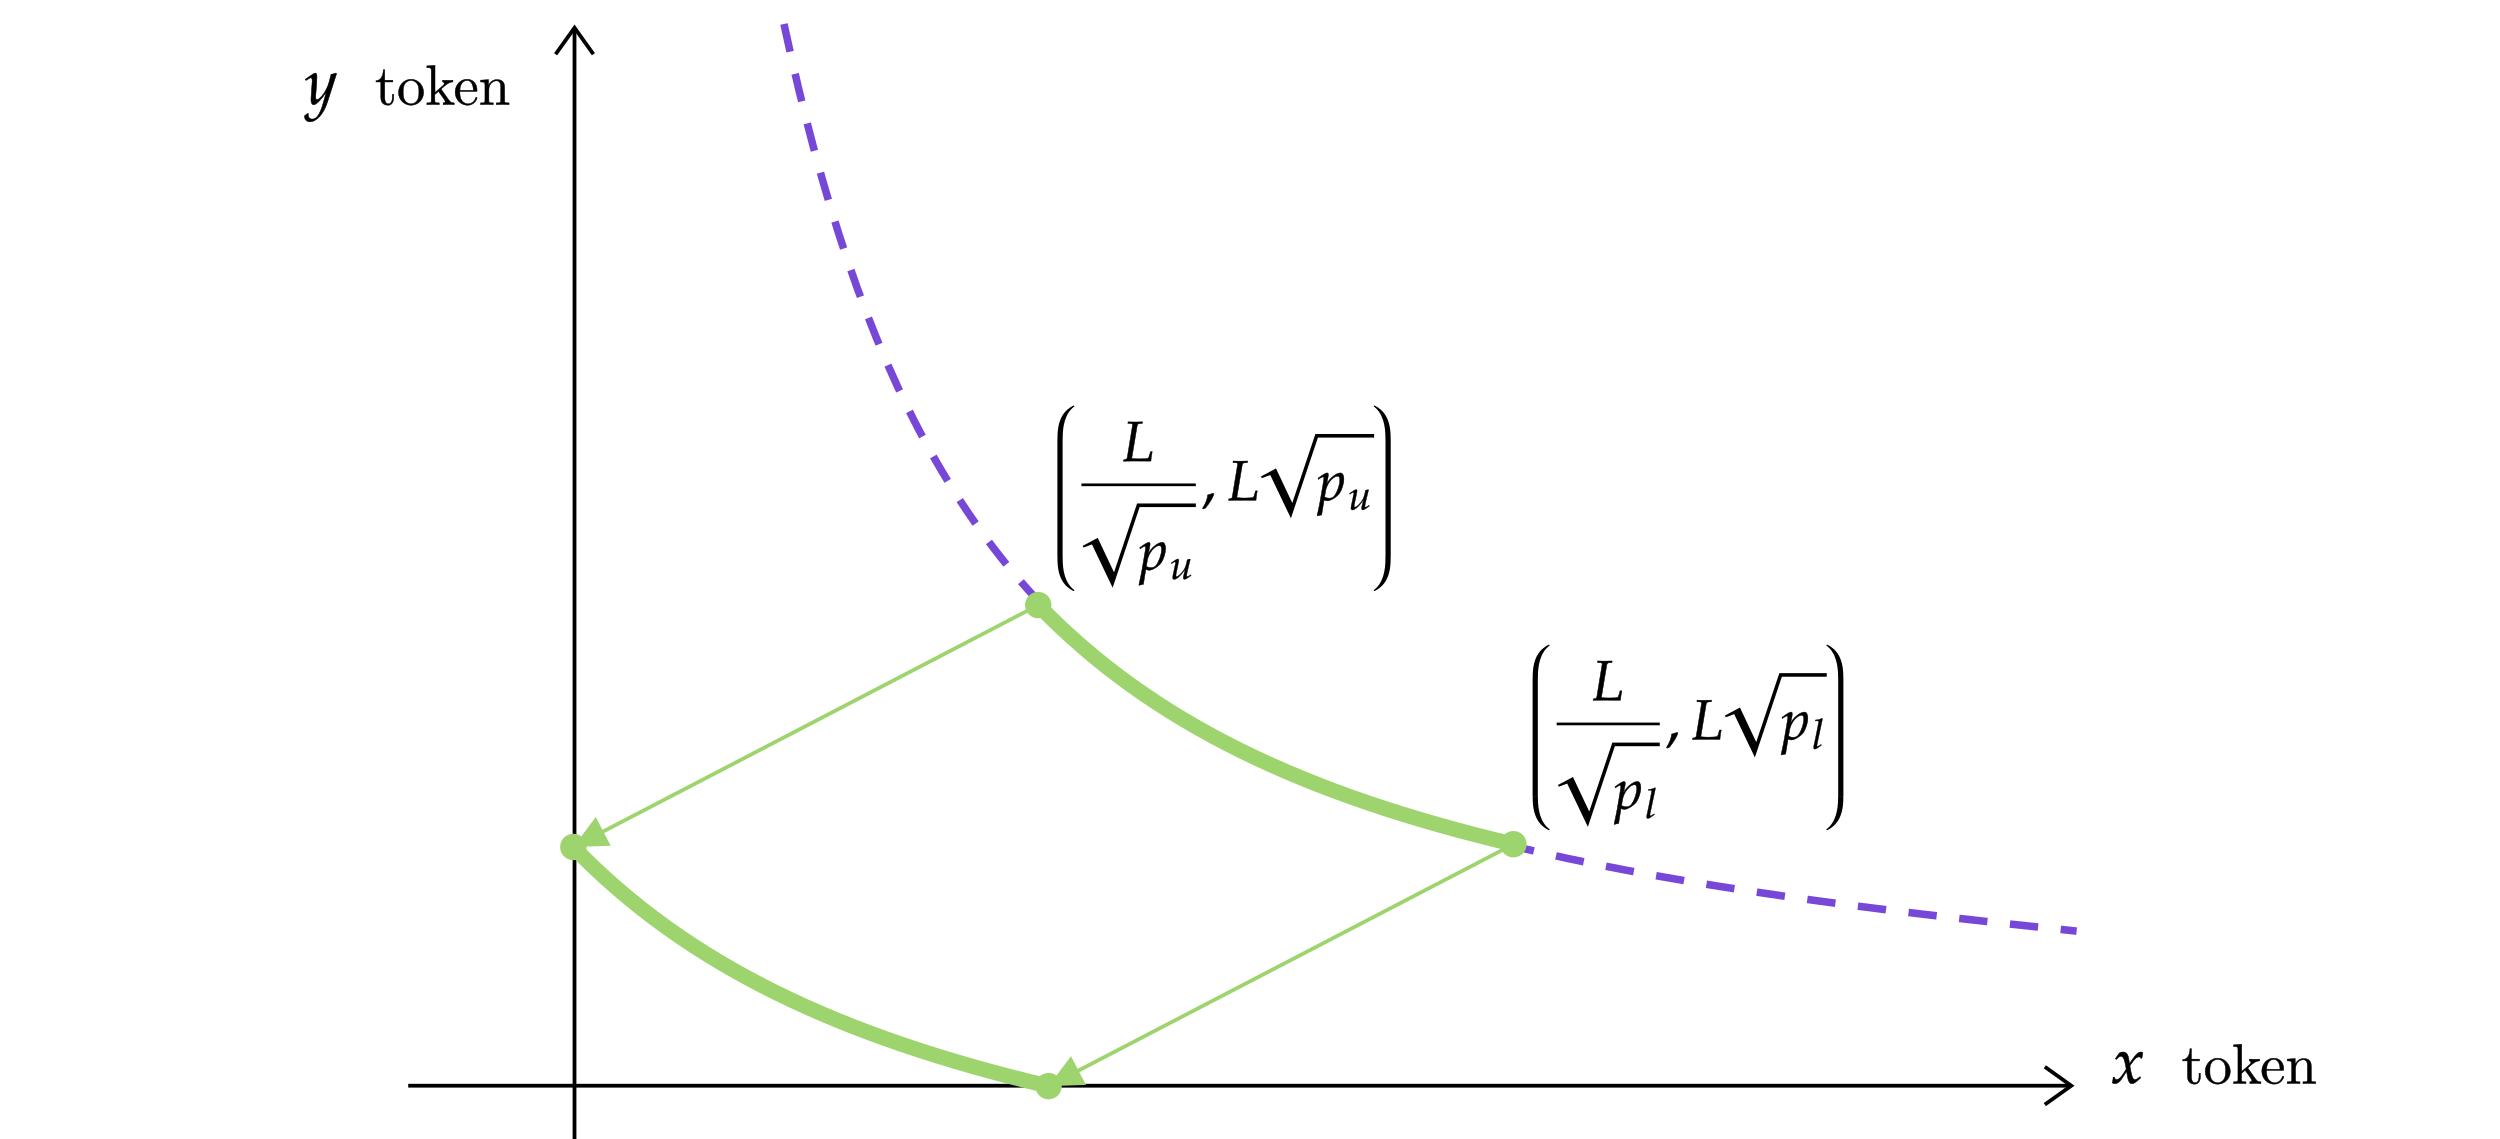 ﻿<svg xmlns="http://www.w3.org/2000/svg" xmlns:xlink="http://www.w3.org/1999/xlink" x="0" y="0" width="661.433" height="301.433" style="
        width:661.433px;
        height:301.433px;
        background: transparent;
        fill: none;
">
        
        
        <svg xmlns="http://www.w3.org/2000/svg" class="role-diagram-draw-area"><g class="shapes-region" style="stroke: black; fill: none;"><g class="arrow-line"><path class="connection real" stroke-dasharray="7.5 6" d="  M207.42,6.35 C247.42,193.35 325.42,223.35 549.42,246.35" style="stroke: rgb(119, 72, 216); stroke-opacity: 1; stroke-width: 2px; fill: none; fill-opacity: 1;"/></g><g class="arrow-line"><path class="connection real" stroke-dasharray="" d="  M274.69,160.09 C304.96,191.45 345.26,210.3 400.42,223.36" style="stroke: rgb(157, 212, 109); stroke-opacity: 1; stroke-width: 4px; fill: none; fill-opacity: 1;"/></g><g class="composite-shape axis2d" style="stroke-width: 1px; stroke: rgb(0, 0, 0);"><path class="real" d=" M108,287.25 L548,287.25 M152,7.35 L152,318.35"/><path d=" M541,282.25 L548,287.25 L541,292.25"/><path d=" M147,14.35 L152,7.35 L157,14.35"/></g><g class="composite-shape"><path class="real" d=" M271.69,160.09 C271.69,158.43 273.03,157.09 274.69,157.09 C276.34,157.09 277.69,158.43 277.69,160.09 C277.69,161.75 276.34,163.09 274.69,163.09 C273.03,163.09 271.69,161.75 271.69,160.09 Z" style="stroke-width: 1px; stroke: rgb(157, 212, 109); stroke-opacity: 1; fill: rgb(157, 212, 109); fill-opacity: 1;"/></g><g class="composite-shape"><path class="real" d=" M397.42,223.36 C397.42,221.7 398.76,220.36 400.42,220.36 C402.07,220.36 403.42,221.7 403.42,223.36 C403.42,225.01 402.07,226.36 400.42,226.36 C398.76,226.36 397.42,225.01 397.42,223.36 Z" style="stroke-width: 1px; stroke: rgb(157, 212, 109); stroke-opacity: 1; fill: rgb(157, 212, 109); fill-opacity: 1;"/></g><g class="arrow-line"><path class="connection real" stroke-dasharray="" d="  M151.69,224.09 C181.96,255.45 222.26,274.3 277.42,287.36" style="stroke: rgb(157, 212, 109); stroke-opacity: 1; stroke-width: 4px; fill: none; fill-opacity: 1;"/></g><g class="composite-shape"><path class="real" d=" M148.69,224.09 C148.69,222.43 150.03,221.09 151.69,221.09 C153.34,221.09 154.69,222.43 154.69,224.09 C154.69,225.75 153.34,227.09 151.69,227.09 C150.03,227.09 148.69,225.75 148.69,224.09 Z" style="stroke-width: 1px; stroke: rgb(157, 212, 109); stroke-opacity: 1; fill: rgb(157, 212, 109); fill-opacity: 1;"/></g><g class="composite-shape"><path class="real" d=" M274.42,287.36 C274.42,285.7 275.76,284.36 277.42,284.36 C279.07,284.36 280.42,285.7 280.42,287.36 C280.42,289.01 279.07,290.36 277.42,290.36 C275.76,290.36 274.42,289.01 274.42,287.36 Z" style="stroke-width: 1px; stroke: rgb(157, 212, 109); stroke-opacity: 1; fill: rgb(157, 212, 109); fill-opacity: 1;"/></g><g class="arrow-line"><path class="connection real" stroke-dasharray="" d="  M274.69,160.09 L154.35,222.71" style="stroke: rgb(157, 212, 109); stroke-opacity: 1; stroke-width: 1px; fill: none; fill-opacity: 1;"/><g stroke="none" fill="rgb(157,212,109)" fill-opacity="1" transform="matrix(0.887,-0.462,0.462,0.887,151.686,224.09)" style="stroke: none; fill: rgb(157, 212, 109); stroke-width: 1px;"><path d=" M8.93,-4.29 L0,0 L8.93,4.29 Z"/></g></g><g class="arrow-line"><path class="connection real" stroke-dasharray="" d="  M400.42,223.36 L280.08,285.97" style="stroke: rgb(157, 212, 109); stroke-opacity: 1; stroke-width: 1px; fill: none; fill-opacity: 1;"/><g stroke="none" fill="rgb(157,212,109)" fill-opacity="1" transform="matrix(0.887,-0.462,0.462,0.887,277.415,287.356)" style="stroke: none; fill: rgb(157, 212, 109); stroke-width: 1px;"><path d=" M8.93,-4.29 L0,0 L8.93,4.29 Z"/></g></g><g/></g><g/><g/><g/></svg>
        <svg xmlns="http://www.w3.org/2000/svg" xmlns:xlink="http://www.w3.org/1999/xlink" width="660" height="300" style="width:660px;height:300px;font-family:Asana-Math, Asana;background:transparent;"><g><g><g><g><g><g><g transform="matrix(1,0,0,1,80.717,27.533)"><path transform="matrix(0.017,0,0,-0.017,0,0)" d="M-7 -180C-8 -187 -8 -193 -8 -198C-8 -241 29 -276 74 -276C180 -276 290 -152 349 33L490 473L479 482C450 471 427 465 405 463L370 331C358 284 323 211 290 162C255 111 206 67 184 67C172 67 163 90 164 115L180 322C182 353 184 391 184 419C184 464 177 482 160 482C147 482 133 475 85 442L3 386L14 368L64 398C69 401 80 410 89 410C103 410 111 391 111 358C111 357 111 351 110 343L93 100L92 60C92 18 110 -11 135 -11C172 -11 256 74 331 187L282 16C231 -161 181 -234 111 -234C76 -234 49 -207 49 -172C49 -167 50 -159 51 -150L41 -146Z" stroke="rgb(0,0,0)" stroke-opacity="1" stroke-width="8" fill="rgb(0,0,0)" fill-opacity="1"></path></g></g></g></g></g><g><g transform="matrix(1,0,0,1,89.2,27.683)"><path transform="matrix(0.015,0,0,-0.015,0,0)" d="M685 400L770 400L770 124C770 1 863 -11 899 -11C970 -11 998 60 998 124L998 181L973 181L973 126C973 52 943 14 906 14C839 14 839 105 839 122L839 400L982 400L982 431L839 431L839 615L814 615C813 533 783 426 685 422ZM1082 214C1082 85 1186 -11 1303 -11C1424 -11 1525 87 1525 214C1525 342 1425 448 1304 448C1179 448 1082 339 1082 214ZM1165 222C1165 261 1165 315 1189 359C1216 405 1263 426 1303 426C1347 426 1390 404 1416 361C1442 318 1442 260 1442 222C1442 186 1442 132 1420 88C1398 43 1354 14 1304 14C1261 14 1217 35 1190 81C1165 125 1165 186 1165 222ZM1582 0C1615 1 1662 3 1691 3C1721 3 1761 2 1801 0L1801 31C1734 31 1723 31 1723 76L1723 179L1787 234C1864 128 1906 72 1906 54C1906 35 1889 31 1870 31L1870 0C1898 1 1957 3 1978 3C2007 3 2036 2 2065 0L2065 31C2028 31 2006 31 1968 84L1841 263C1840 265 1835 271 1835 274C1835 278 1906 338 1916 346C1979 397 2021 399 2042 400L2042 431C2013 428 2000 428 1972 428C1936 428 1874 430 1860 431L1860 400C1879 399 1889 388 1889 375C1889 355 1875 343 1867 336L1726 214L1726 694L1582 683L1582 652C1652 652 1660 645 1660 596L1660 76C1660 31 1649 31 1582 31ZM2081 220C2081 86 2186 -11 2301 -11C2423 -11 2468 100 2468 119C2468 129 2460 131 2455 131C2446 131 2444 125 2442 117C2407 14 2317 14 2307 14C2257 14 2217 44 2194 81C2164 129 2164 195 2164 231L2443 231C2465 231 2468 231 2468 252C2468 351 2414 448 2289 448C2173 448 2081 345 2081 220ZM2165 252C2171 401 2255 426 2289 426C2392 426 2402 291 2402 252ZM2529 0C2564 1 2615 3 2642 3C2668 3 2720 1 2754 0L2754 31C2687 31 2676 31 2676 76L2676 260C2676 364 2747 420 2811 420C2874 420 2885 366 2885 309L2885 76C2885 31 2874 31 2807 31L2807 0C2842 1 2893 3 2920 3C2946 3 2998 1 3032 0L3032 31C2980 31 2955 31 2954 61L2954 252C2954 338 2954 369 2923 405C2909 422 2876 442 2818 442C2745 442 2698 399 2670 337L2670 442L2529 431L2529 400C2599 400 2607 393 2607 344L2607 76C2607 31 2596 31 2529 31Z" stroke="rgb(0,0,0)" stroke-opacity="1" stroke-width="8" fill="rgb(0,0,0)" fill-opacity="1"></path></g></g></g></g><g><g><g><g><g><g><g transform="matrix(1,0,0,1,558.717,286.533)"><path transform="matrix(0.017,0,0,-0.017,0,0)" d="M9 1C24 -7 40 -11 52 -11C85 -11 124 18 155 65L231 182L242 113C255 28 278 -11 314 -11C336 -11 368 6 400 35L449 79L440 98C404 68 379 53 363 53C348 53 335 63 325 83C316 102 305 139 300 168L282 269L317 318C364 383 391 406 422 406C438 406 450 398 455 383L469 387L484 472C472 479 463 482 454 482C414 482 374 446 312 354L275 299L269 347C257 446 230 482 171 482C145 482 123 474 114 461L56 378L73 368C103 402 123 416 142 416C175 416 197 375 214 277L225 215L185 153C142 86 108 54 80 54C65 54 54 58 52 63L41 91L21 88C21 53 13 27 9 1Z" stroke="rgb(0,0,0)" stroke-opacity="1" stroke-width="8" fill="rgb(0,0,0)" fill-opacity="1"></path></g></g></g></g></g><g><g transform="matrix(1,0,0,1,567.2,286.683)"><path transform="matrix(0.015,0,0,-0.015,0,0)" d="M685 400L770 400L770 124C770 1 863 -11 899 -11C970 -11 998 60 998 124L998 181L973 181L973 126C973 52 943 14 906 14C839 14 839 105 839 122L839 400L982 400L982 431L839 431L839 615L814 615C813 533 783 426 685 422ZM1082 214C1082 85 1186 -11 1303 -11C1424 -11 1525 87 1525 214C1525 342 1425 448 1304 448C1179 448 1082 339 1082 214ZM1165 222C1165 261 1165 315 1189 359C1216 405 1263 426 1303 426C1347 426 1390 404 1416 361C1442 318 1442 260 1442 222C1442 186 1442 132 1420 88C1398 43 1354 14 1304 14C1261 14 1217 35 1190 81C1165 125 1165 186 1165 222ZM1582 0C1615 1 1662 3 1691 3C1721 3 1761 2 1801 0L1801 31C1734 31 1723 31 1723 76L1723 179L1787 234C1864 128 1906 72 1906 54C1906 35 1889 31 1870 31L1870 0C1898 1 1957 3 1978 3C2007 3 2036 2 2065 0L2065 31C2028 31 2006 31 1968 84L1841 263C1840 265 1835 271 1835 274C1835 278 1906 338 1916 346C1979 397 2021 399 2042 400L2042 431C2013 428 2000 428 1972 428C1936 428 1874 430 1860 431L1860 400C1879 399 1889 388 1889 375C1889 355 1875 343 1867 336L1726 214L1726 694L1582 683L1582 652C1652 652 1660 645 1660 596L1660 76C1660 31 1649 31 1582 31ZM2081 220C2081 86 2186 -11 2301 -11C2423 -11 2468 100 2468 119C2468 129 2460 131 2455 131C2446 131 2444 125 2442 117C2407 14 2317 14 2307 14C2257 14 2217 44 2194 81C2164 129 2164 195 2164 231L2443 231C2465 231 2468 231 2468 252C2468 351 2414 448 2289 448C2173 448 2081 345 2081 220ZM2165 252C2171 401 2255 426 2289 426C2392 426 2402 291 2402 252ZM2529 0C2564 1 2615 3 2642 3C2668 3 2720 1 2754 0L2754 31C2687 31 2676 31 2676 76L2676 260C2676 364 2747 420 2811 420C2874 420 2885 366 2885 309L2885 76C2885 31 2874 31 2807 31L2807 0C2842 1 2893 3 2920 3C2946 3 2998 1 3032 0L3032 31C2980 31 2955 31 2954 61L2954 252C2954 338 2954 369 2923 405C2909 422 2876 442 2818 442C2745 442 2698 399 2670 337L2670 442L2529 431L2529 400C2599 400 2607 393 2607 344L2607 76C2607 31 2596 31 2529 31Z" stroke="rgb(0,0,0)" stroke-opacity="1" stroke-width="8" fill="rgb(0,0,0)" fill-opacity="1"></path></g></g></g></g><g><g><g><g><g><g><svg x="278.467" overflow="visible" y="105.833" height="52" width="7.65"><path d=" M 5.65 1.53 c 0.00 -0.05 -0.04 -0.07 -0.08 -0.07 c -0.03 0.00 -0.05 0.01 -0.08 0.02 c -2.29 1.20 -4.18 3.36 -4.18 8.46 v 0.54 h 1.38 v -0.54 c 0.00 -2.91 0.58 -6.32 2.98 -8.15 c 0.11 -0.08 0.11 -0.17 0.11 -0.26 z   M 1.29 10.48 v 31.05 h 1.38 v -31.05 z" style="fill:rgb(0,0,0);fill-opacity:1;stroke-width:1px;stroke:none;stroke-opacity:1;"></path><path d=" M 5.65 50.47 c 0.00 0.05 -0.04 0.07 -0.08 0.07 c -0.03 0.00 -0.05 -0.01 -0.08 -0.02 c -2.29 -1.20 -4.18 -3.36 -4.18 -8.46 v -0.54 h 1.38 v 0.54 c 0.00 2.91 0.58 6.32 2.98 8.15 c 0.11 0.08 0.11 0.17 0.11 0.26 z" style="fill:rgb(0,0,0);fill-opacity:1;stroke-width:1px;stroke:none;stroke-opacity:1;"></path></svg></g><g><g><g><g><g transform="matrix(1,0,0,1,297,121.983)"><path transform="matrix(0.015,0,0,-0.015,0,0)" d="M349 664L352 692L238 689C222 689 204 689 161 690L97 692L94 664L141 662C165 661 176 653 176 635L81 55C77 37 65 30 21 23L16 -3L57 -2C88 -1 150 0 170 0C170 0 467 -1 467 -1C467 -1 500 0 500 0C499 25 510 103 523 165L492 165L475 103C466 71 457 54 448 49C435 44 371 39 304 39C255 39 228 40 162 46C165 64 256 605 256 613C263 651 270 658 307 661Z" stroke="rgb(0,0,0)" stroke-opacity="1" stroke-width="8" fill="rgb(0,0,0)" fill-opacity="1"></path></g></g></g></g><g><g><g><g><g><g><g transform="matrix(1,0,0,1,301.417,150.717)"><path transform="matrix(0.015,0,0,-0.015,0,0)" d="M176 -11C232 -11 347 62 390 125C431 186 465 296 465 371C465 438 442 482 406 482C364 482 311 456 259 409C218 374 198 348 162 289L186 408C189 425 191 440 191 452C191 471 183 482 169 482C148 482 110 461 36 408L8 388L15 368L47 389C75 407 86 412 95 412C105 412 112 403 112 389C112 381 110 361 108 351L50 8C40 -52 21 -143 1 -233L-7 -270L0 -276C21 -269 41 -264 73 -259L115 3C136 -4 158 -11 176 -11ZM143 165C165 293 272 424 355 424C381 424 393 402 393 356C393 275 353 156 300 80C280 51 248 36 207 36C176 36 151 43 125 59Z" stroke="rgb(0,0,0)" stroke-opacity="1" stroke-width="8" fill="rgb(0,0,0)" fill-opacity="1"></path></g></g><g><g><g><g><g transform="matrix(1,0,0,1,309.517,153.193)"><path transform="matrix(0.011,0,0,-0.011,0,0)" d="M492 473L485 482L417 465L407 414C392 336 367 268 336 221C277 130 199 59 159 59C151 59 146 68 146 85C146 99 148 112 153 137L210 408C213 424 215 438 215 451C215 470 206 482 192 482C172 482 134 461 60 408L32 388L39 368L71 389C99 407 110 412 119 412C128 412 136 403 136 392C136 388 135 378 134 374L71 77C69 68 67 44 67 30C67 7 82 -11 102 -11C165 -11 286 101 370 239L333 97C326 73 322 46 322 31C322 6 333 -9 352 -9C378 -9 414 12 512 85L502 103L476 86C452 70 426 59 415 59C407 59 402 66 402 76C402 112 477 416 492 473Z" stroke="rgb(0,0,0)" stroke-opacity="1" stroke-width="8" fill="rgb(0,0,0)" fill-opacity="1"></path></g></g></g></g></g></g></g><svg x="286.117" overflow="visible" y="133.2" height="15.3" width="30.267"><polygon points="0.32,11.23 4.31,9.10 8.62,18.24 14.73,0.00 30.27,0.00 30.27,0.95 15.40,0.95 8.26,22.30 2.79,10.84 0.57,11.67" style="fill:rgb(0,0,0);fill-opacity:1;stroke-width:1px;stroke:none;stroke-opacity:1;"></polygon></svg></g></g></g><line style="fill:none;stroke-width:0.717px;stroke:rgb(0, 0, 0);" x1="286.117" y1="128.267" x2="316.383" y2="128.267"></line></g><g><g transform="matrix(1,0,0,1,317.917,132.35)"><path transform="matrix(0.015,0,0,-0.015,0,0)" d="M204 123C177 114 159 108 106 93C99 17 74 -48 16 -144L30 -155L71 -136C152 -31 190 32 218 109Z" stroke="rgb(0,0,0)" stroke-opacity="1" stroke-width="8" fill="rgb(0,0,0)" fill-opacity="1"></path></g></g><g><g transform="matrix(1,0,0,1,324.8,132.35)"><path transform="matrix(0.015,0,0,-0.015,0,0)" d="M349 664L352 692L238 689C222 689 204 689 161 690L97 692L94 664L141 662C165 661 176 653 176 635L81 55C77 37 65 30 21 23L16 -3L57 -2C88 -1 150 0 170 0C170 0 467 -1 467 -1C467 -1 500 0 500 0C499 25 510 103 523 165L492 165L475 103C466 71 457 54 448 49C435 44 371 39 304 39C255 39 228 40 162 46C165 64 256 605 256 613C263 651 270 658 307 661Z" stroke="rgb(0,0,0)" stroke-opacity="1" stroke-width="8" fill="rgb(0,0,0)" fill-opacity="1"></path></g></g><g><g><g><g><g transform="matrix(1,0,0,1,348.583,132.35)"><path transform="matrix(0.015,0,0,-0.015,0,0)" d="M176 -11C232 -11 347 62 390 125C431 186 465 296 465 371C465 438 442 482 406 482C364 482 311 456 259 409C218 374 198 348 162 289L186 408C189 425 191 440 191 452C191 471 183 482 169 482C148 482 110 461 36 408L8 388L15 368L47 389C75 407 86 412 95 412C105 412 112 403 112 389C112 381 110 361 108 351L50 8C40 -52 21 -143 1 -233L-7 -270L0 -276C21 -269 41 -264 73 -259L115 3C136 -4 158 -11 176 -11ZM143 165C165 293 272 424 355 424C381 424 393 402 393 356C393 275 353 156 300 80C280 51 248 36 207 36C176 36 151 43 125 59Z" stroke="rgb(0,0,0)" stroke-opacity="1" stroke-width="8" fill="rgb(0,0,0)" fill-opacity="1"></path></g></g><g><g><g><g><g transform="matrix(1,0,0,1,356.683,134.827)"><path transform="matrix(0.011,0,0,-0.011,0,0)" d="M492 473L485 482L417 465L407 414C392 336 367 268 336 221C277 130 199 59 159 59C151 59 146 68 146 85C146 99 148 112 153 137L210 408C213 424 215 438 215 451C215 470 206 482 192 482C172 482 134 461 60 408L32 388L39 368L71 389C99 407 110 412 119 412C128 412 136 403 136 392C136 388 135 378 134 374L71 77C69 68 67 44 67 30C67 7 82 -11 102 -11C165 -11 286 101 370 239L333 97C326 73 322 46 322 31C322 6 333 -9 352 -9C378 -9 414 12 512 85L502 103L476 86C452 70 426 59 415 59C407 59 402 66 402 76C402 112 477 416 492 473Z" stroke="rgb(0,0,0)" stroke-opacity="1" stroke-width="8" fill="rgb(0,0,0)" fill-opacity="1"></path></g></g></g></g></g></g></g><svg x="333.283" overflow="visible" y="114.833" height="15.3" width="30.267"><polygon points="0.32,11.23 4.31,9.10 8.62,18.24 14.73,0.00 30.27,0.00 30.27,0.95 15.40,0.95 8.26,22.30 2.79,10.84 0.57,11.67" style="fill:rgb(0,0,0);fill-opacity:1;stroke-width:1px;stroke:none;stroke-opacity:1;"></polygon></svg></g><g><svg x="362.017" overflow="visible" y="105.833" height="52" width="7.65"><path d=" M 1.57 1.53 c 0.00 -0.05 0.04 -0.07 0.08 -0.07 c 0.03 0.00 0.05 0.01 0.08 0.02 c 2.29 1.20 4.18 3.36 4.18 8.46 v 0.54 h -1.38 v -0.54 c 0.00 -2.91 -0.58 -6.32 -2.98 -8.15 c -0.11 -0.08 -0.11 -0.17 -0.11 -0.26 z  M 5.93 10.48 v 31.05 h -1.38 v -31.05 z" style="fill:rgb(0,0,0);fill-opacity:1;stroke-width:1px;stroke:none;stroke-opacity:1;"></path><path d=" M 1.57 50.47 c 0.00 0.05 0.04 0.07 0.08 0.07 c 0.03 0.00 0.05 -0.01 0.08 -0.02 c 2.29 -1.20 4.18 -3.36 4.18 -8.46 v -0.54 h -1.38 v 0.54 c 0.00 2.91 -0.58 6.32 -2.98 8.15 c -0.11 0.08 -0.11 0.17 -0.11 0.26 z" style="fill:rgb(0,0,0);fill-opacity:1;stroke-width:1px;stroke:none;stroke-opacity:1;"></path></svg></g></g></g></g></g></g><g><g><g><g><g><g><svg x="404.2" overflow="visible" y="169.1" height="52" width="7.65"><path d=" M 5.65 1.53 c 0.00 -0.05 -0.04 -0.07 -0.08 -0.07 c -0.03 0.00 -0.05 0.01 -0.08 0.02 c -2.29 1.20 -4.18 3.36 -4.18 8.46 v 0.54 h 1.38 v -0.54 c 0.00 -2.91 0.58 -6.32 2.98 -8.15 c 0.11 -0.08 0.11 -0.17 0.11 -0.26 z   M 1.29 10.48 v 31.05 h 1.38 v -31.05 z" style="fill:rgb(0,0,0);fill-opacity:1;stroke-width:1px;stroke:none;stroke-opacity:1;"></path><path d=" M 5.65 50.47 c 0.00 0.05 -0.04 0.07 -0.08 0.07 c -0.03 0.00 -0.05 -0.01 -0.08 -0.02 c -2.29 -1.20 -4.18 -3.36 -4.18 -8.46 v -0.54 h 1.38 v 0.54 c 0.00 2.91 0.58 6.32 2.98 8.15 c 0.11 0.08 0.11 0.17 0.11 0.26 z" style="fill:rgb(0,0,0);fill-opacity:1;stroke-width:1px;stroke:none;stroke-opacity:1;"></path></svg></g><g><g><g><g><g transform="matrix(1,0,0,1,421.25,185.25)"><path transform="matrix(0.015,0,0,-0.015,0,0)" d="M349 664L352 692L238 689C222 689 204 689 161 690L97 692L94 664L141 662C165 661 176 653 176 635L81 55C77 37 65 30 21 23L16 -3L57 -2C88 -1 150 0 170 0C170 0 467 -1 467 -1C467 -1 500 0 500 0C499 25 510 103 523 165L492 165L475 103C466 71 457 54 448 49C435 44 371 39 304 39C255 39 228 40 162 46C165 64 256 605 256 613C263 651 270 658 307 661Z" stroke="rgb(0,0,0)" stroke-opacity="1" stroke-width="8" fill="rgb(0,0,0)" fill-opacity="1"></path></g></g></g></g><g><g><g><g><g><g><g transform="matrix(1,0,0,1,427.15,213.983)"><path transform="matrix(0.015,0,0,-0.015,0,0)" d="M176 -11C232 -11 347 62 390 125C431 186 465 296 465 371C465 438 442 482 406 482C364 482 311 456 259 409C218 374 198 348 162 289L186 408C189 425 191 440 191 452C191 471 183 482 169 482C148 482 110 461 36 408L8 388L15 368L47 389C75 407 86 412 95 412C105 412 112 403 112 389C112 381 110 361 108 351L50 8C40 -52 21 -143 1 -233L-7 -270L0 -276C21 -269 41 -264 73 -259L115 3C136 -4 158 -11 176 -11ZM143 165C165 293 272 424 355 424C381 424 393 402 393 356C393 275 353 156 300 80C280 51 248 36 207 36C176 36 151 43 125 59Z" stroke="rgb(0,0,0)" stroke-opacity="1" stroke-width="8" fill="rgb(0,0,0)" fill-opacity="1"></path></g></g><g><g><g><g><g transform="matrix(1,0,0,1,435.25,216.46)"><path transform="matrix(0.011,0,0,-0.011,0,0)" d="M251 722L239 733C187 707 151 698 79 691L75 670L123 670C147 670 157 663 157 648C157 645 157 640 154 622C143 567 70 182 55 132C42 82 36 52 36 31C36 6 47 -9 66 -9C92 -9 128 12 226 85L216 103L190 86C161 67 139 56 129 56C122 56 116 66 116 76C116 82 117 89 120 104Z" stroke="rgb(0,0,0)" stroke-opacity="1" stroke-width="8" fill="rgb(0,0,0)" fill-opacity="1"></path></g></g></g></g></g></g></g><svg x="411.85" overflow="visible" y="196.467" height="15.3" width="27.283"><polygon points="0.32,11.23 4.31,9.10 8.62,18.24 14.73,0.00 27.28,0.00 27.28,0.95 15.40,0.95 8.26,22.30 2.79,10.84 0.57,11.67" style="fill:rgb(0,0,0);fill-opacity:1;stroke-width:1px;stroke:none;stroke-opacity:1;"></polygon></svg></g></g></g><line style="fill:none;stroke-width:0.717px;stroke:rgb(0, 0, 0);" x1="411.85" y1="191.533" x2="439.133" y2="191.533"></line></g><g><g transform="matrix(1,0,0,1,440.667,195.617)"><path transform="matrix(0.015,0,0,-0.015,0,0)" d="M204 123C177 114 159 108 106 93C99 17 74 -48 16 -144L30 -155L71 -136C152 -31 190 32 218 109Z" stroke="rgb(0,0,0)" stroke-opacity="1" stroke-width="8" fill="rgb(0,0,0)" fill-opacity="1"></path></g></g><g><g transform="matrix(1,0,0,1,447.55,195.617)"><path transform="matrix(0.015,0,0,-0.015,0,0)" d="M349 664L352 692L238 689C222 689 204 689 161 690L97 692L94 664L141 662C165 661 176 653 176 635L81 55C77 37 65 30 21 23L16 -3L57 -2C88 -1 150 0 170 0C170 0 467 -1 467 -1C467 -1 500 0 500 0C499 25 510 103 523 165L492 165L475 103C466 71 457 54 448 49C435 44 371 39 304 39C255 39 228 40 162 46C165 64 256 605 256 613C263 651 270 658 307 661Z" stroke="rgb(0,0,0)" stroke-opacity="1" stroke-width="8" fill="rgb(0,0,0)" fill-opacity="1"></path></g></g><g><g><g><g><g transform="matrix(1,0,0,1,471.333,195.617)"><path transform="matrix(0.015,0,0,-0.015,0,0)" d="M176 -11C232 -11 347 62 390 125C431 186 465 296 465 371C465 438 442 482 406 482C364 482 311 456 259 409C218 374 198 348 162 289L186 408C189 425 191 440 191 452C191 471 183 482 169 482C148 482 110 461 36 408L8 388L15 368L47 389C75 407 86 412 95 412C105 412 112 403 112 389C112 381 110 361 108 351L50 8C40 -52 21 -143 1 -233L-7 -270L0 -276C21 -269 41 -264 73 -259L115 3C136 -4 158 -11 176 -11ZM143 165C165 293 272 424 355 424C381 424 393 402 393 356C393 275 353 156 300 80C280 51 248 36 207 36C176 36 151 43 125 59Z" stroke="rgb(0,0,0)" stroke-opacity="1" stroke-width="8" fill="rgb(0,0,0)" fill-opacity="1"></path></g></g><g><g><g><g><g transform="matrix(1,0,0,1,479.433,198.093)"><path transform="matrix(0.011,0,0,-0.011,0,0)" d="M251 722L239 733C187 707 151 698 79 691L75 670L123 670C147 670 157 663 157 648C157 645 157 640 154 622C143 567 70 182 55 132C42 82 36 52 36 31C36 6 47 -9 66 -9C92 -9 128 12 226 85L216 103L190 86C161 67 139 56 129 56C122 56 116 66 116 76C116 82 117 89 120 104Z" stroke="rgb(0,0,0)" stroke-opacity="1" stroke-width="8" fill="rgb(0,0,0)" fill-opacity="1"></path></g></g></g></g></g></g></g><svg x="456.033" overflow="visible" y="178.1" height="15.3" width="27.283"><polygon points="0.32,11.23 4.31,9.10 8.62,18.24 14.73,0.00 27.28,0.00 27.28,0.95 15.40,0.95 8.26,22.30 2.79,10.84 0.57,11.67" style="fill:rgb(0,0,0);fill-opacity:1;stroke-width:1px;stroke:none;stroke-opacity:1;"></polygon></svg></g><g><svg x="481.783" overflow="visible" y="169.1" height="52" width="7.65"><path d=" M 1.57 1.53 c 0.00 -0.05 0.04 -0.07 0.08 -0.07 c 0.03 0.00 0.05 0.01 0.08 0.02 c 2.29 1.20 4.18 3.36 4.18 8.46 v 0.54 h -1.38 v -0.54 c 0.00 -2.91 -0.58 -6.32 -2.98 -8.15 c -0.11 -0.08 -0.11 -0.17 -0.11 -0.26 z  M 5.93 10.48 v 31.05 h -1.38 v -31.05 z" style="fill:rgb(0,0,0);fill-opacity:1;stroke-width:1px;stroke:none;stroke-opacity:1;"></path><path d=" M 1.57 50.47 c 0.00 0.05 0.04 0.07 0.08 0.07 c 0.03 0.00 0.05 -0.01 0.08 -0.02 c 2.29 -1.20 4.18 -3.36 4.18 -8.46 v -0.54 h -1.38 v 0.54 c 0.00 2.91 -0.58 6.32 -2.98 8.15 c -0.11 0.08 -0.11 0.17 -0.11 0.26 z" style="fill:rgb(0,0,0);fill-opacity:1;stroke-width:1px;stroke:none;stroke-opacity:1;"></path></svg></g></g></g></g></g></g></svg>
</svg>

